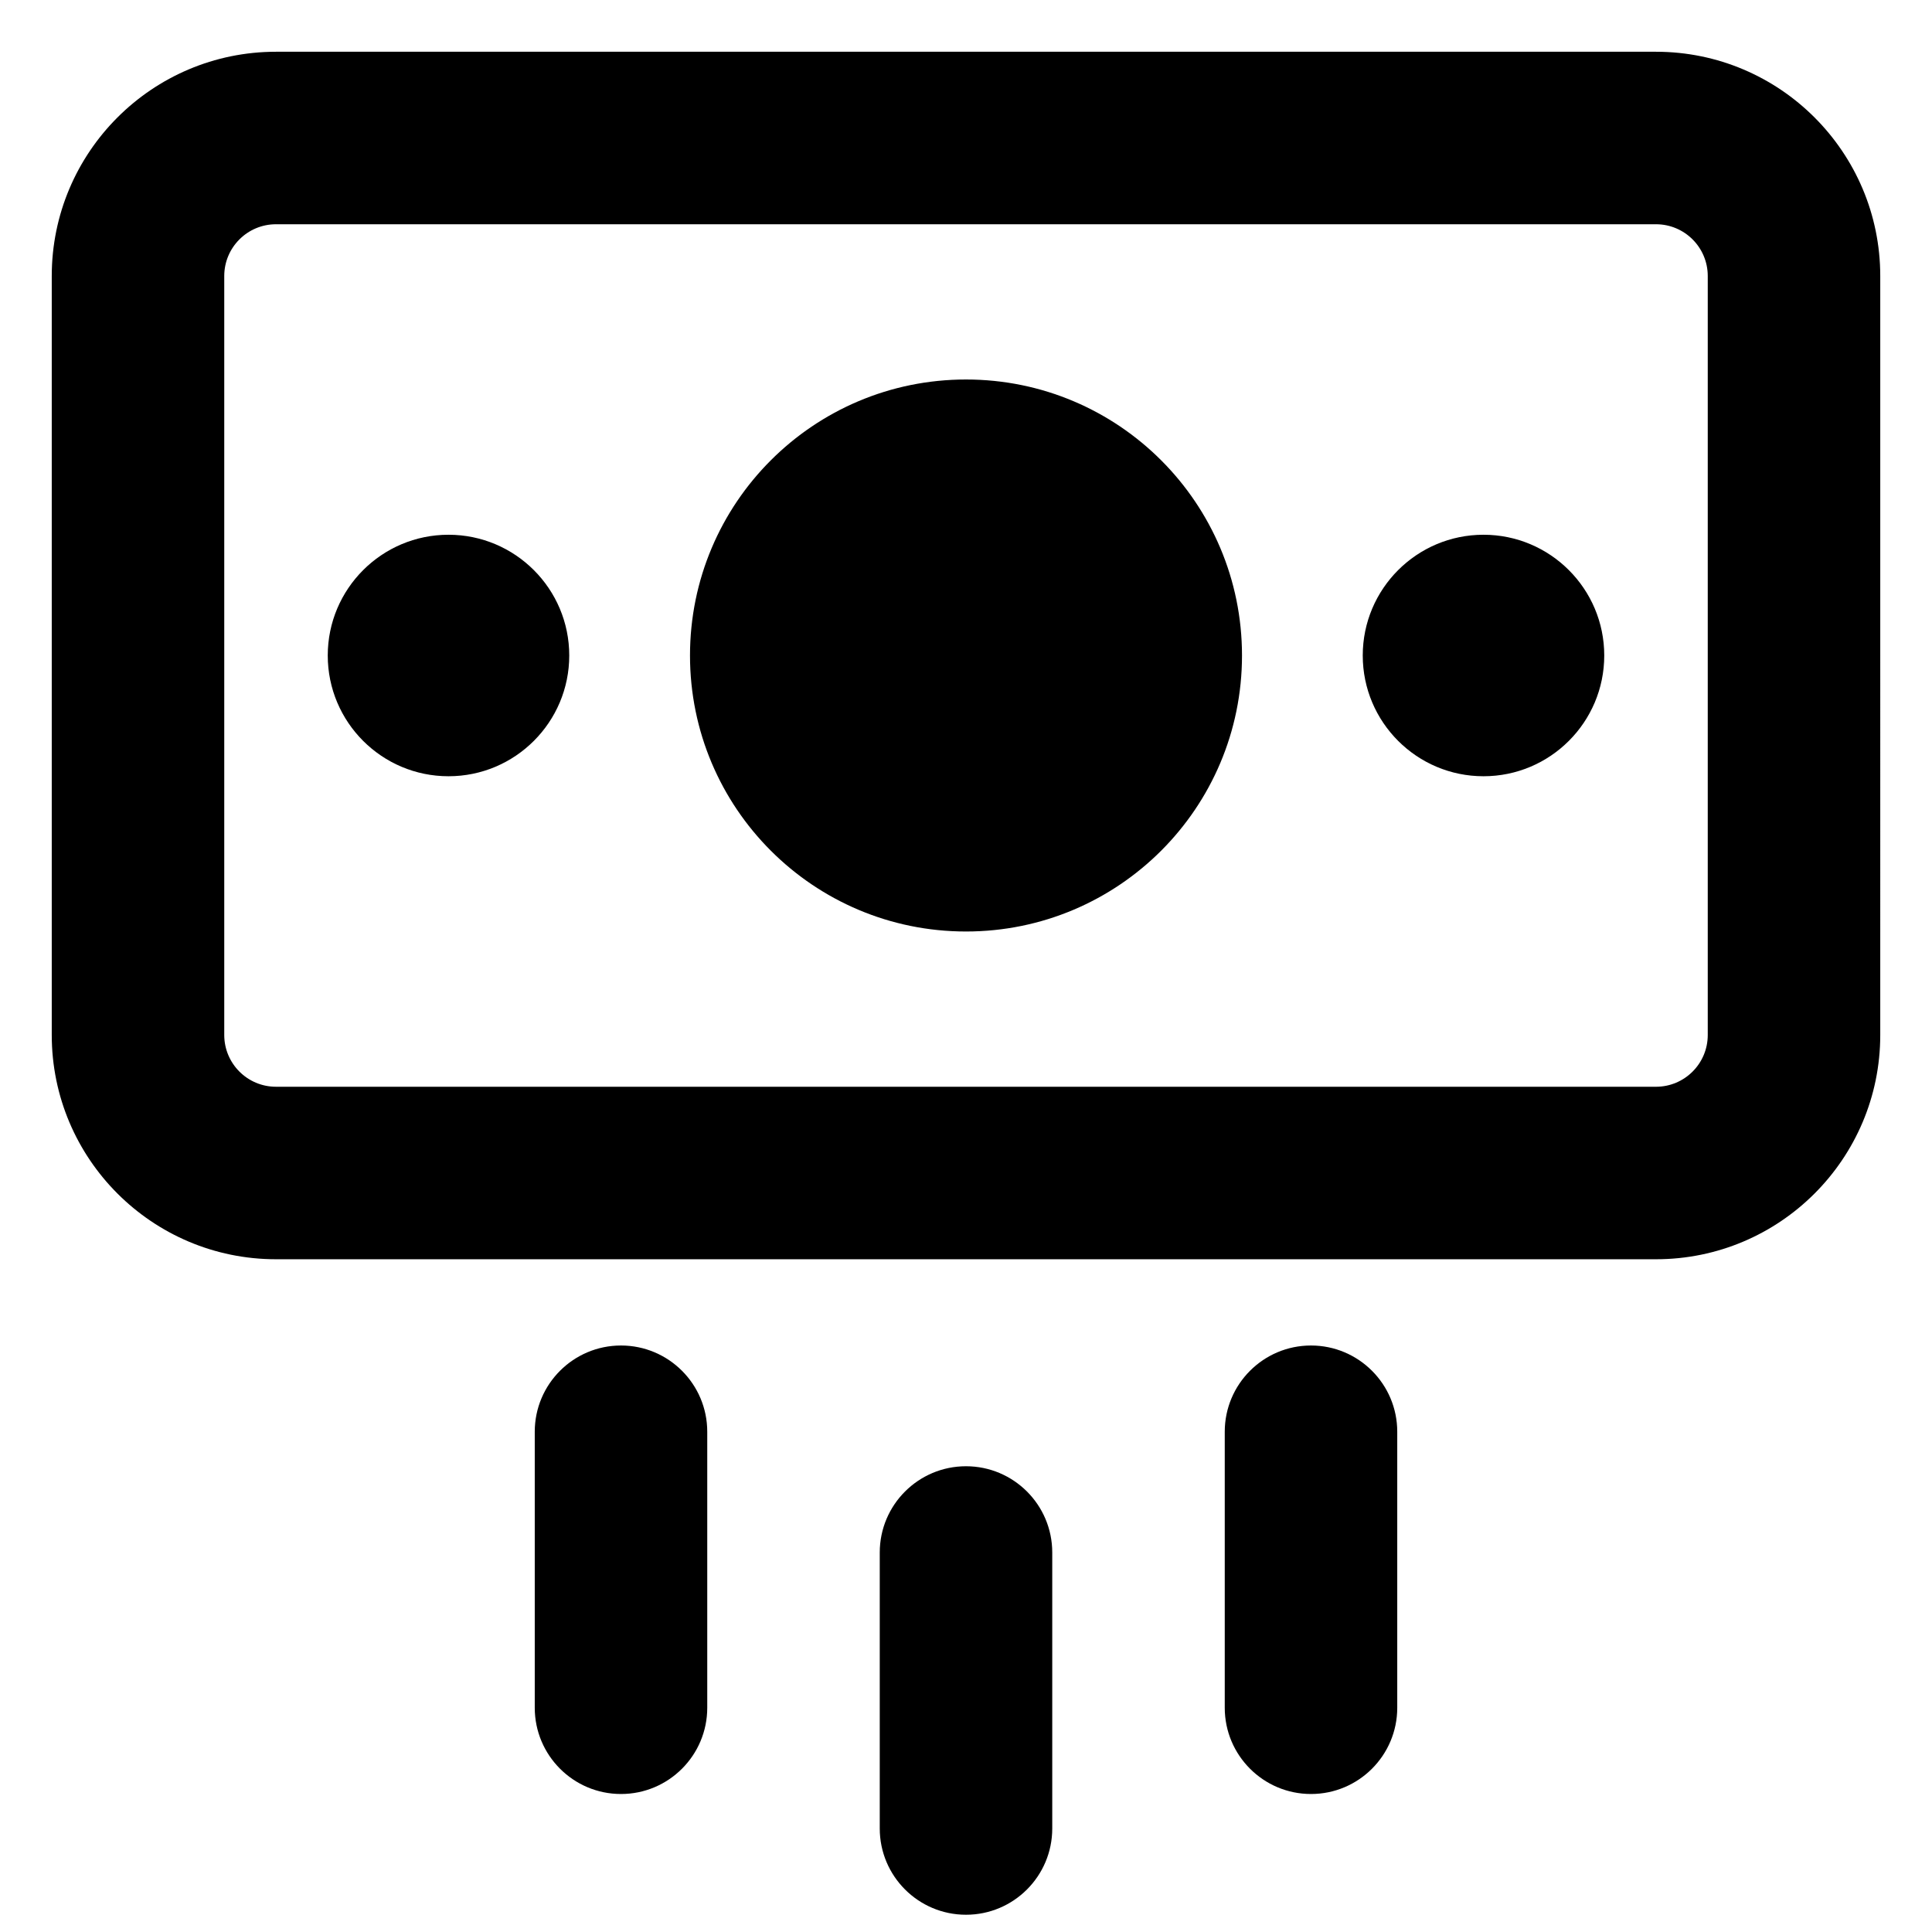 <svg xmlns="http://www.w3.org/2000/svg" fill="none" viewBox="0 0 14 14" id="Payment-Cash-Out-3--Streamline-Core-Remix">
  <desc>
    Payment Cash Out 3 Streamline Icon: https://streamlinehq.com
  </desc>
  <g id="Free Remix/Money Shopping/payment-cash-out-3">
    <path id="Union" fill="#000000" fill-rule="evenodd" d="M2 7.875c-0.207 0 -0.375 -0.168 -0.375 -0.375V2c0 -0.207 0.168 -0.375 0.375 -0.375h10c0.207 0 0.375 0.168 0.375 0.375v5.5c0 0.207 -0.168 0.375 -0.375 0.375H2ZM0.375 7.5c0 0.897 0.728 1.625 1.625 1.625h10c0.897 0 1.625 -0.728 1.625 -1.625V2c0 -0.897 -0.728 -1.625 -1.625 -1.625H2C1.103 0.375 0.375 1.103 0.375 2v5.5ZM7 6.75c-1.105 0 -2 -0.895 -2 -2s0.895 -2 2 -2 2 0.895 2 2 -0.895 2 -2 2Zm-4.625 -2c0 0.483 0.392 0.875 0.875 0.875s0.875 -0.392 0.875 -0.875 -0.392 -0.875 -0.875 -0.875 -0.875 0.392 -0.875 0.875Zm7.5 0c0 0.483 0.392 0.875 0.875 0.875s0.875 -0.392 0.875 -0.875 -0.392 -0.875 -0.875 -0.875 -0.875 0.392 -0.875 0.875Zm-2.25 8.5c0 0.345 -0.28 0.625 -0.625 0.625s-0.625 -0.28 -0.625 -0.625v-2c0 -0.345 0.28 -0.625 0.625 -0.625s0.625 0.28 0.625 0.625v2ZM9.5 13c0.345 0 0.625 -0.28 0.625 -0.625v-2c0 -0.345 -0.28 -0.625 -0.625 -0.625s-0.625 0.28 -0.625 0.625v2c0 0.345 0.28 0.625 0.625 0.625Zm-4.375 -0.625c0 0.345 -0.28 0.625 -0.625 0.625s-0.625 -0.28 -0.625 -0.625v-2c0 -0.345 0.28 -0.625 0.625 -0.625s0.625 0.28 0.625 0.625v2Z" clip-rule="evenodd" stroke-width="1"></path>
  </g>
</svg>